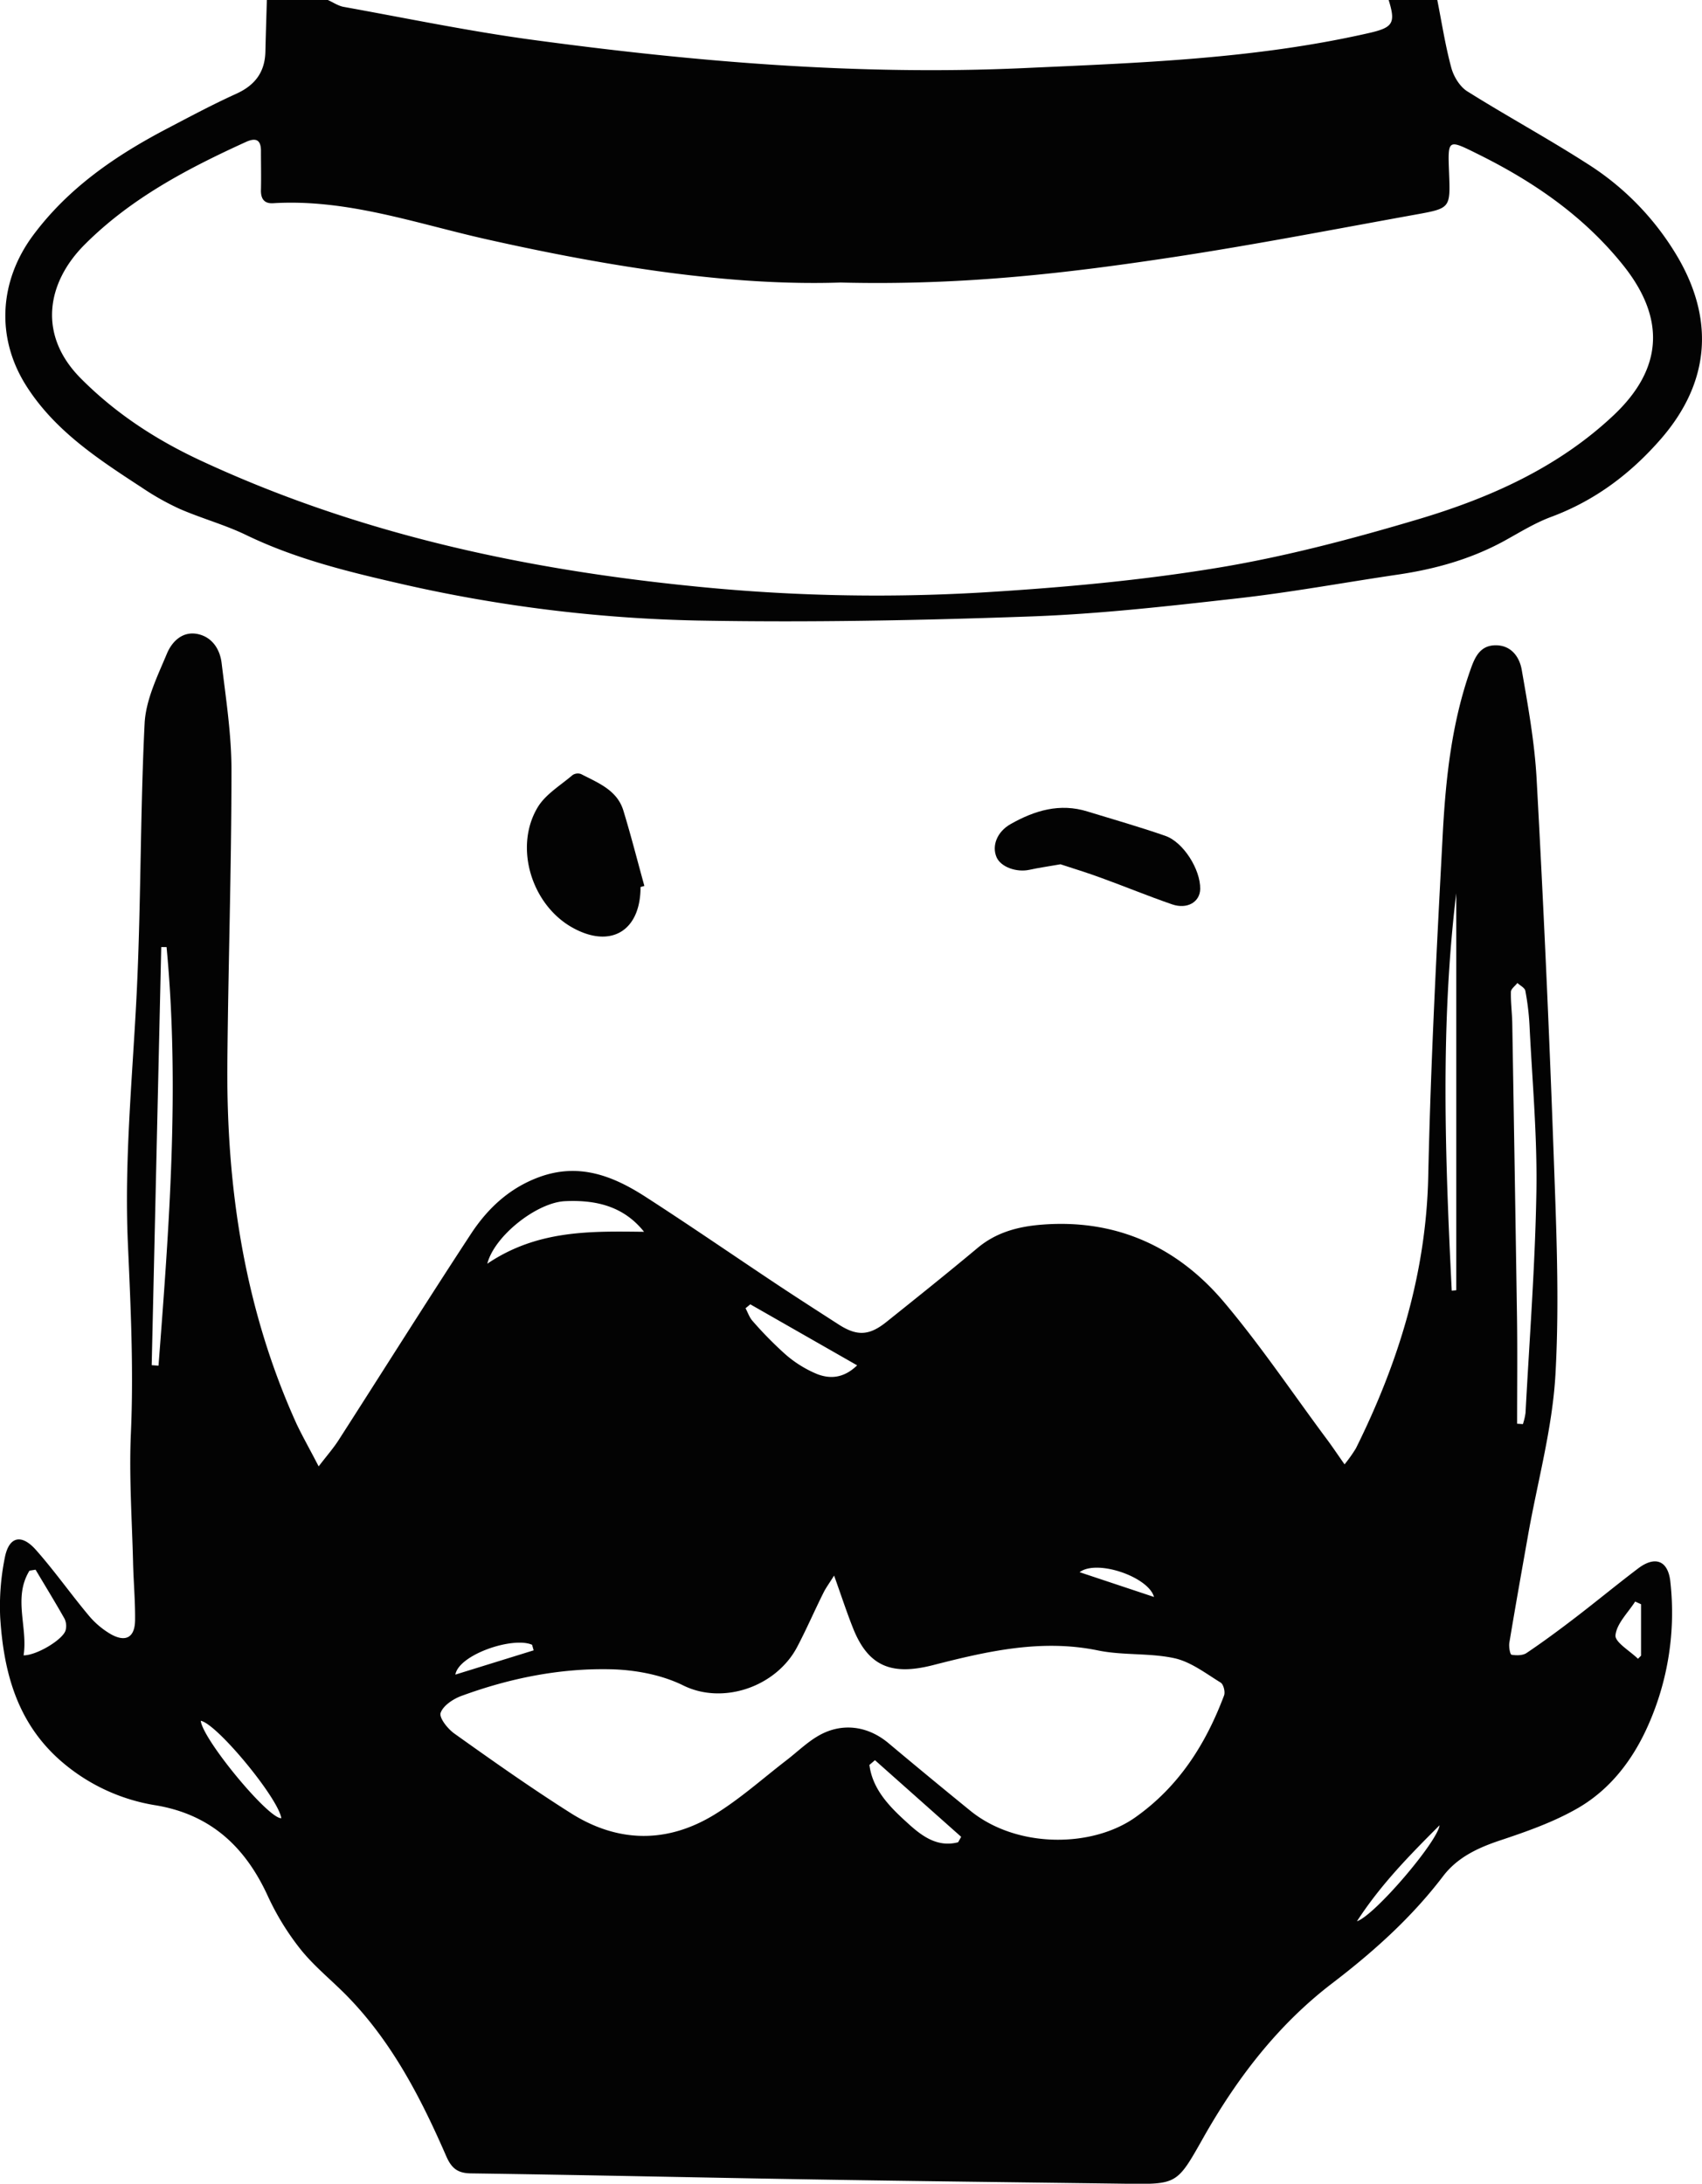 <svg id="Layer_1" data-name="Layer 1" xmlns="http://www.w3.org/2000/svg" viewBox="0 0 559.86 718.33"><defs><style>.cls-1{fill:#030303;}</style></defs><title>bill</title><path class="cls-1" d="M1974.49,262.12c11.88,20.76,9.93,41-5.71,59.11-10,11.53-21.75,20.4-36.18,25.78-5.42,2-10.44,5.15-15.54,7.95-11,6-22.75,9.26-35,11.06-17.46,2.57-34.84,5.79-52.37,7.77-22.82,2.57-45.72,5.19-68.65,6-36.27,1.3-72.6,2-108.88,1.34a480.42,480.42,0,0,1-99-12.32c-17-3.9-33.95-8.11-49.83-15.79-7-3.39-14.66-5.47-21.83-8.58a86.54,86.54,0,0,1-12.58-7.08c-14.24-9.29-28.53-18.59-37.94-33.38-10.07-15.81-9-34.46,2.19-49.55,11.64-15.66,27.18-26.27,44.14-35.15,7.51-3.94,15-7.94,22.74-11.45,6.16-2.8,9.4-7.13,9.55-13.86.13-5.66.32-11.32.48-17h20c1.78.79,3.5,2,5.37,2.31,20.62,3.72,41.18,8,61.94,10.81,53.63,7.27,107.43,11.79,161.68,9.31,38.08-1.73,76.15-3,113.52-11.53,7.93-1.81,8.88-3.22,6.49-10.9h16c1.48,7.45,2.64,15,4.61,22.3.78,2.9,2.81,6.23,5.26,7.77,13,8.16,26.46,15.46,39.34,23.73A90.62,90.62,0,0,1,1974.49,262.12Zm-21.44,51.51c16.33-15.37,17.19-31.94,3.08-49.5-12.91-16.07-29.35-27.36-47.6-36.4-10.07-5-10-5.1-9.57,6.17.44,11.47.47,11.61-10.69,13.63-26.55,4.79-53,9.94-79.7,14-34.59,5.25-69.34,9.42-109.79,8.41-36,1.2-76.3-5.22-116.44-14.23-23.15-5.19-45.88-13.34-70.2-11.86-3,.18-4.09-1.55-4-4.41.1-4.17,0-8.34,0-12.5.08-3.84-1.5-4.81-4.93-3.25-19.33,8.81-38,18.62-53.21,33.92-12.23,12.34-15.41,29.46-1.15,43.83,11.57,11.66,25,20.36,39.79,27.21,51.39,23.86,105.85,35.62,161.93,41.21a594,594,0,0,0,95.32,2c25.72-1.57,51.51-3.89,76.91-8.08,22.42-3.7,44.6-9.59,66.42-16.09C1912.63,340.68,1934.88,330.73,1953.05,313.63Z" transform="translate(-1422.3 -177)"/><path class="cls-1" d="M1527.12,659.36c2.75-3.6,4.88-6,6.6-8.7,14.49-22.56,28.75-45.28,43.44-67.7,5.43-8.29,12.48-15,22.19-18.65,13.27-5,24.58-.54,35.37,6.43,14.55,9.39,28.82,19.22,43.24,28.81,6.66,4.42,13.39,8.74,20.11,13.07,6.17,4,10.18,3.77,15.91-.85,10-8,20-16,29.87-24.25,6.07-5.09,13.16-7,20.72-7.64,24.44-2.06,44.7,7,60.21,25.27,12,14.2,22.45,29.75,33.56,44.72,2,2.64,3.8,5.37,6.24,8.82a47.39,47.39,0,0,0,3.75-5.29c14-28.21,23.09-57.54,23.78-89.48.81-37.79,2.81-75.57,4.81-113.33,1-18.12,3-36.18,9.15-53.5,1.41-4,3.11-7.65,7.9-7.82,5.3-.18,8.12,3.71,8.88,8,2.08,11.92,4.25,23.93,4.91,36q3.35,61.13,5.56,122.29c.87,24.46,2,49,.64,73.41-1,18-6,35.7-9.11,53.54-2.06,11.61-4.13,23.22-6.06,34.85-.22,1.31.23,3.86.71,3.95,1.62.29,3.76.27,5-.6,5.52-3.72,10.88-7.69,16.16-11.74,6.87-5.27,13.55-10.79,20.43-16,5.66-4.31,9.95-2.67,10.67,4.43a91.29,91.29,0,0,1-7.19,46.86c-5,11.41-12.42,21.21-23.14,27.45-8,4.63-16.91,7.76-25.71,10.69-7.32,2.44-14,5.58-18.69,11.71-10.38,13.65-22.93,24.9-36.5,35.27-18,13.76-31.49,31.45-42.56,51.07-8.51,15.09-8.51,15.1-25.46,14.87-34.14-.45-68.28-.84-102.42-1.4-37.65-.62-75.29-1.48-112.94-2-4.35-.07-6.34-1.71-8.06-5.65-8.28-19-17.7-37.31-32.32-52.39-5.08-5.25-10.92-9.85-15.47-15.5a85.8,85.8,0,0,1-10.94-17.77c-7.4-16.09-18.71-26.68-36.68-29.74a62.44,62.44,0,0,1-32.06-15.23c-13.93-12.58-18.16-29.06-19.26-46.7a80.68,80.68,0,0,1,1.48-19.34c1.31-7.13,5.42-8.24,10.28-2.76,6.07,6.84,11.35,14.37,17.22,21.39a27.5,27.5,0,0,0,7.49,6.37c4.87,2.69,7.82,1,7.9-4.6.08-6.31-.51-12.64-.66-19-.35-14.14-1.34-28.32-.72-42.43.94-21-.07-41.91-1-62.89-1.14-26.3,1.36-52.55,2.75-78.82,1.63-30.6,1.25-61.29,2.77-91.89.39-7.8,4.25-15.58,7.35-23,1.64-3.92,5.15-7.51,10.24-6.38,4.73,1.06,7.2,5.07,7.74,9.52,1.41,11.7,3.24,23.45,3.24,35.19,0,32.12-1.07,64.24-1.35,96.36-.36,41.08,5.64,81,22.78,118.76C1521.9,649.68,1524.27,653.82,1527.12,659.36Zm169.55,35.91c-1.67,2.67-2.72,4.08-3.48,5.62-3,6-5.62,12.09-8.74,18-7,13.1-24.44,18.94-37.39,12.53-7.2-3.56-16-5.17-24.13-5.33-16.73-.34-33.11,3-48.87,8.78-2.71,1-6,3.19-6.82,5.57-.54,1.64,2.33,5.25,4.51,6.8,12.62,9,25.25,17.92,38.32,26.19,15.59,9.86,31.9,10,47.56.28,8.29-5.13,15.66-11.75,23.43-17.73,3.42-2.63,6.56-5.72,10.25-7.89,7.77-4.59,16.39-3.44,23.25,2.31q13.38,11.22,26.93,22.24c15.32,12.45,40.07,12.19,54.24,2.18,14.37-10.15,23.18-24.08,29.22-40.12.43-1.16-.19-3.65-1.12-4.22-4.88-3-9.74-6.78-15.13-8-8.2-1.81-17-.88-25.24-2.58-18.68-3.84-36.56.3-54.23,4.83-13.28,3.4-21.16.74-26.27-12C1700.87,707.5,1699.13,702.15,1696.67,695.27Zm224.67-49.95,1.91.13a21,21,0,0,0,.86-3.67c1.29-24.4,3.19-48.78,3.58-73.19.28-18.09-1.38-36.21-2.27-54.31a84.89,84.89,0,0,0-1.37-11.36c-.19-1-1.71-1.72-2.62-2.57-.75,1-2.1,1.92-2.13,2.91-.09,3.47.39,6.95.45,10.43q.82,48.4,1.56,96.81C1921.47,622.11,1921.34,633.71,1921.34,645.32ZM1472.2,626.07l2.24.16c3.52-45.85,7-91.7,2.65-137.7l-1.75,0Zm427.64-24.52,1.48-.13V470.85C1896.05,514.39,1897.68,558,1899.84,601.55Zm-317.25-8.86c16.51-11.16,34-10.7,51.56-10.5-6.84-8.6-16.14-10.53-26-10.07C1599,572.54,1585,583.4,1582.59,592.69Zm86.52,13.36-1.57,1.29c.75,1.4,1.26,3,2.3,4.17a123.39,123.39,0,0,0,10.82,11,37.88,37.88,0,0,0,10.42,6.48c4.18,1.62,8.7,1.47,13.17-2.87ZM1434,693.34l-2,.32c-5.48,8.9-.49,18.6-1.94,27.86,4.39,0,13-5.25,13.82-8.25a5.52,5.52,0,0,0-.35-3.8C1440.44,704,1437.18,698.7,1434,693.34ZM1737.47,783l1-1.79L1710.11,756l-1.82,1.56c1,7.9,6.41,13.53,12,18.61C1725,780.52,1730.27,784.88,1737.47,783Zm-222.63-7.95c-1.17-6.83-21.27-31.1-26.5-32C1489,749.23,1510.65,775.4,1514.84,775.08Zm446.27-52.42,1-1V704.7l-1.94-.88c-2.33,3.67-6.06,7.2-6.47,11.09C1953.48,717.2,1958.47,720.06,1961.11,722.66Zm-363.27-2.76-.52-1.83c-6.3-2.78-24.08,3.21-25.23,9.81ZM1868.65,809c5.93-2,26.57-26.26,27.18-31.58C1885.92,787.34,1876.53,796.86,1868.65,809Zm-91.26-114.85,24.51,8.16C1800.11,695.73,1783.12,689.8,1777.39,694.19Z" transform="translate(-1422.3 -177)"/><path class="cls-1" d="M1633,468.78c0,.17,0,.34,0,.5-.22,14.2-10.07,19.79-22.49,12.8-13.38-7.53-19.19-26.44-11.35-39.51,2.58-4.3,7.51-7.21,11.49-10.62a3.11,3.11,0,0,1,2.78-.33c5.58,2.9,11.85,5.24,13.92,12,2.51,8.2,4.62,16.53,6.91,24.8Z" transform="translate(-1422.3 -177)"/><path class="cls-1" d="M1771.15,461.3c-4.09.72-7.17,1.14-10.19,1.81-4.32.95-9.46-.93-10.85-4.13-1.64-3.8.21-8.41,4.6-10.89,7.91-4.48,16.2-7,25.32-4.15,8.53,2.62,17.13,5.06,25.57,8,6,2.07,11.61,11.13,11.5,17.47-.07,4.28-4.23,6.79-9.25,5.07-7.85-2.71-15.54-5.88-23.35-8.72C1779.91,464.07,1775.23,462.65,1771.15,461.3Z" transform="translate(-1422.3 -177)"/></svg>
